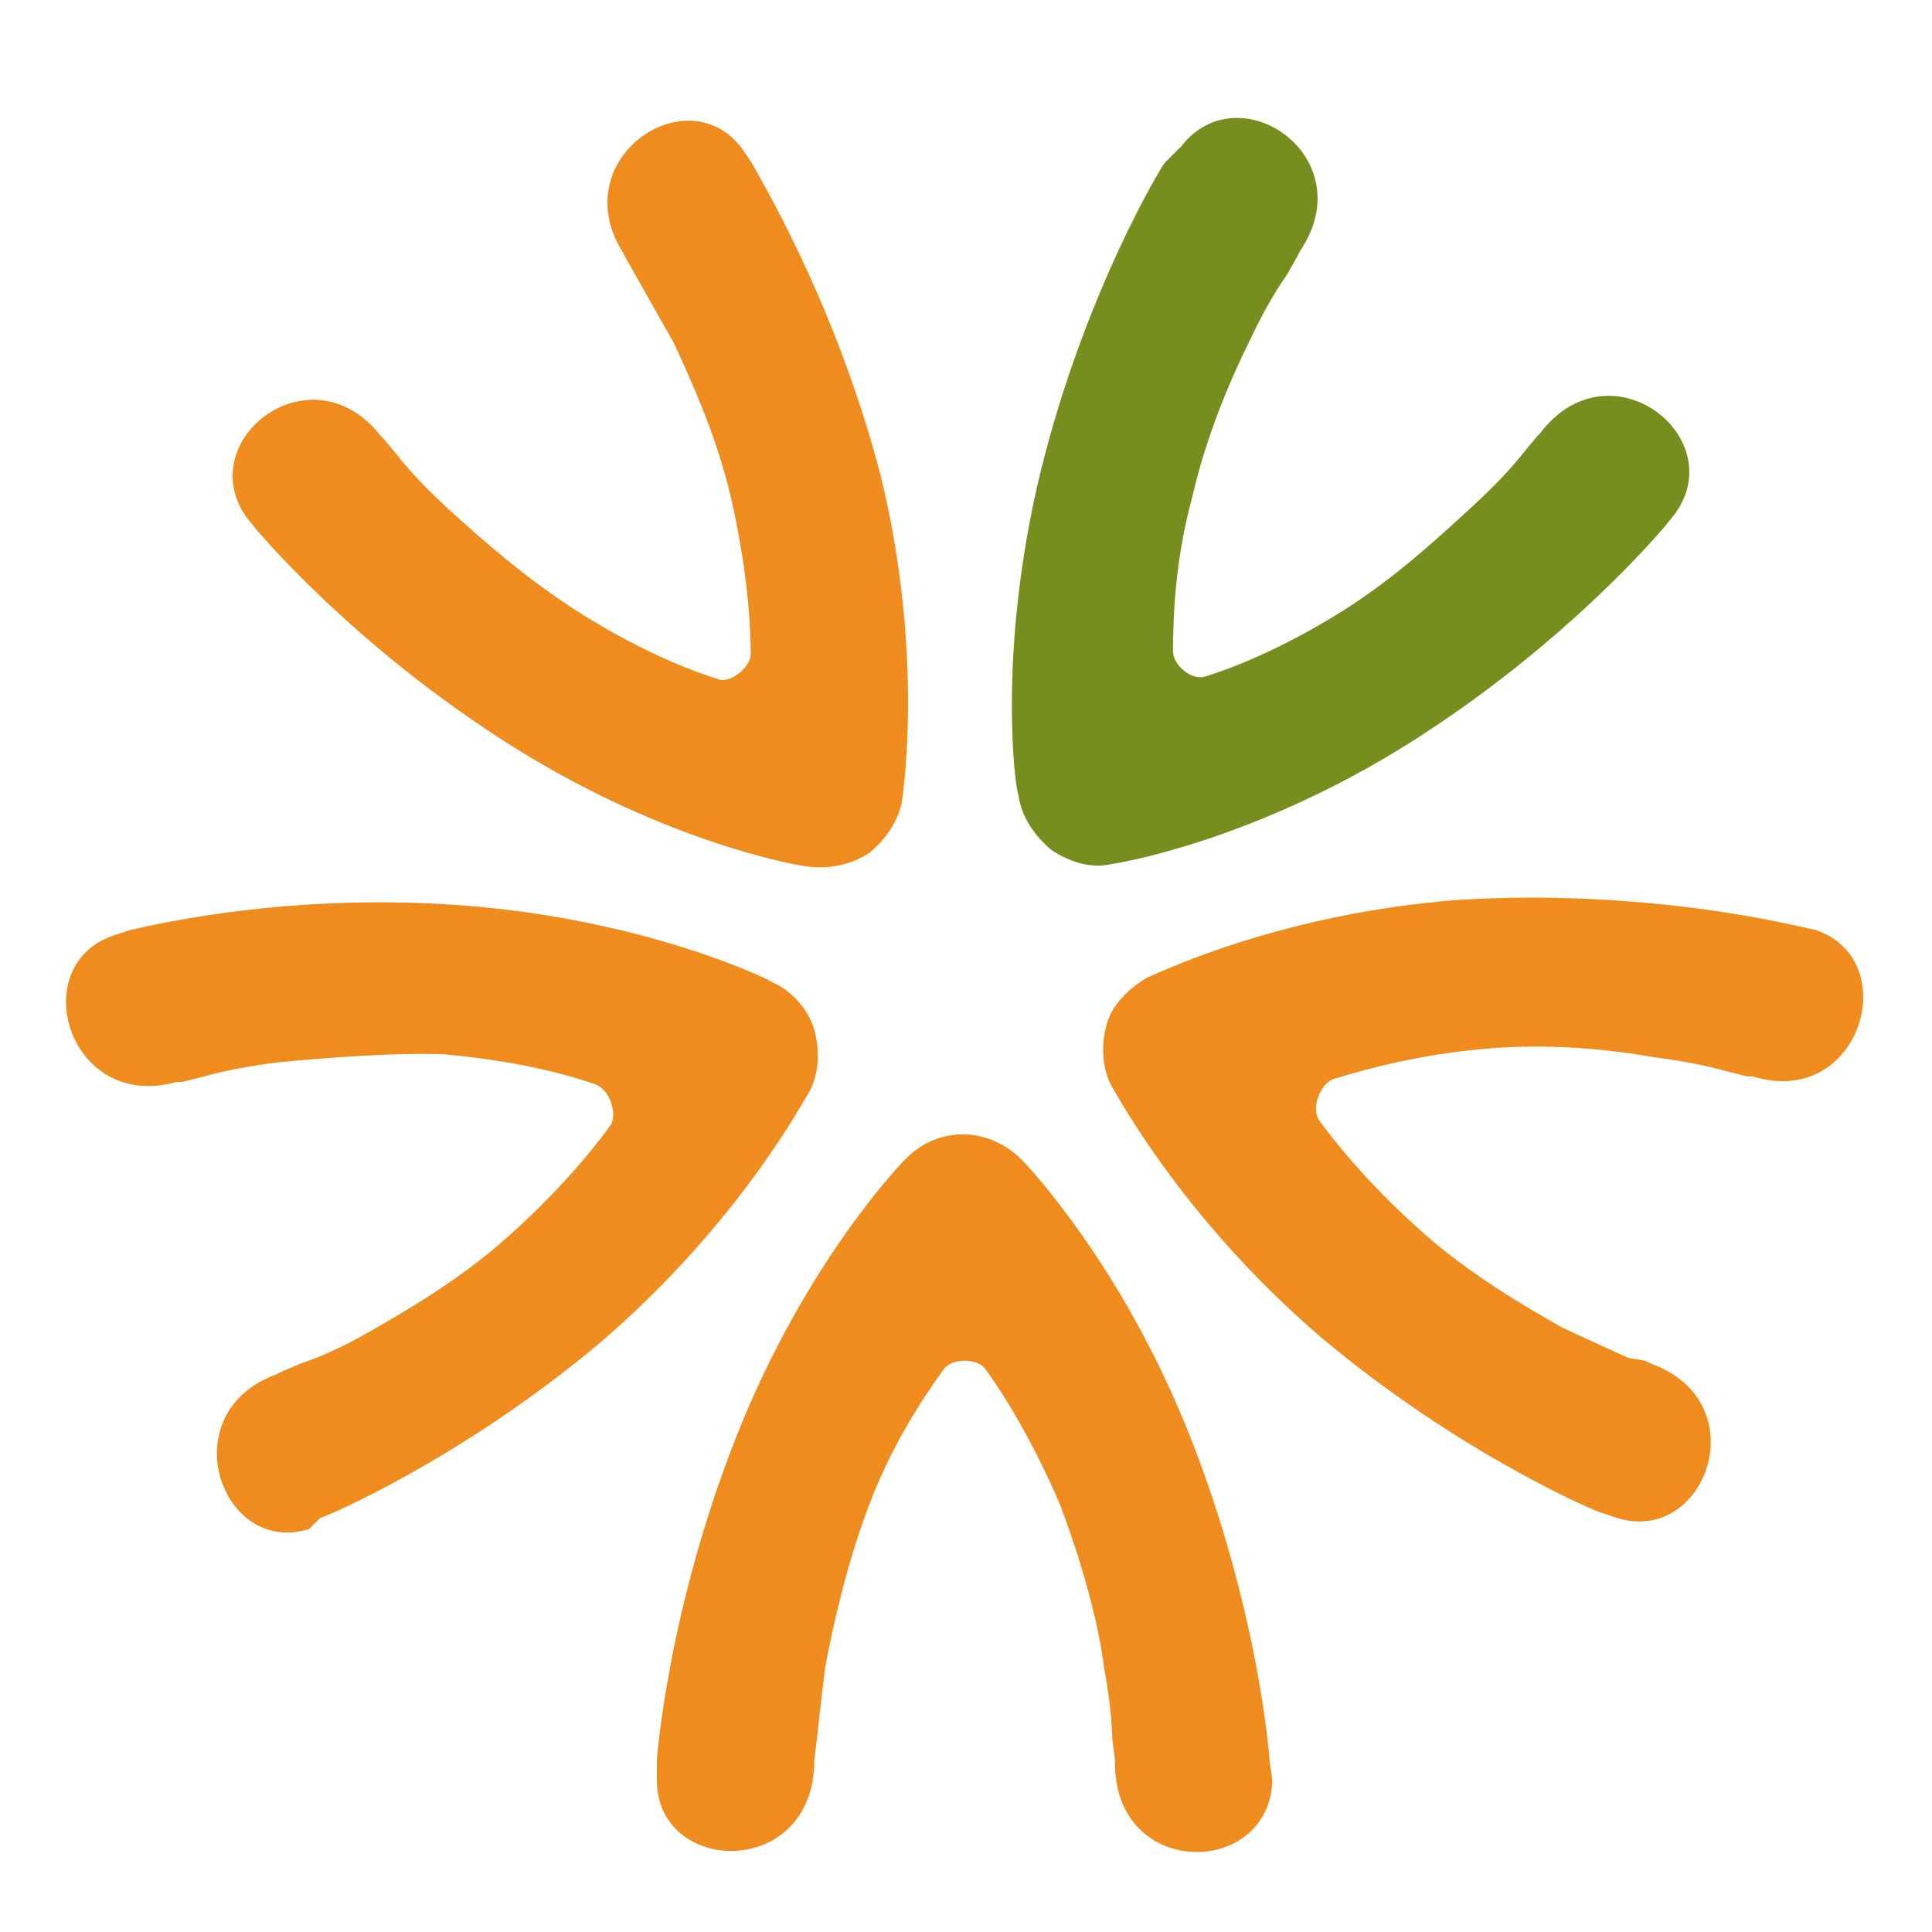 <?xml version="1.0" standalone="no"?><!-- Generator: Gravit.io --><svg xmlns="http://www.w3.org/2000/svg" xmlns:xlink="http://www.w3.org/1999/xlink" style="isolation:isolate" viewBox="0 0 70 70" width="70" height="70"><defs><clipPath id="_clipPath_mRnGdBzJVOSfnzt7ZYk718Ye7NTkDAsm"><rect width="70" height="70"/></clipPath></defs><g clip-path="url(#_clipPath_mRnGdBzJVOSfnzt7ZYk718Ye7NTkDAsm)"><path d=" M 46 63.8 C 46 63.7 45.6 58.3 43.1 52 C 40.6 45.7 37.1 42.1 37 42 C 36.4 41.4 35.6 41.1 34.9 41.1 C 34.1 41.1 33.4 41.4 32.8 42 C 32.7 42.1 29.2 45.7 26.7 52 C 24.2 58.3 23.8 63.7 23.8 63.8 L 23.8 64.5 C 23.8 67.9 29.3 68.1 29.5 64 L 29.5 63.8 L 29.6 63 C 29.6 63 29.7 62 29.9 60.4 C 30.2 58.8 30.7 56.6 31.5 54.5 C 32.3 52.4 33.4 50.7 34.2 49.6 C 34.5 49.2 35.4 49.2 35.7 49.6 C 36.5 50.7 37.5 52.4 38.4 54.5 C 39.2 56.6 39.8 58.8 40 60.4 C 40.3 62 40.3 63 40.3 63 L 40.4 63.8 L 40.4 64 C 40.5 68.1 46 68 46.1 64.5 L 46 63.8 L 46 63.8 Z  M 64.9 33.5 C 64.8 33.5 59.6 32.2 52.9 32.6 C 46.2 33.1 41.7 35.4 41.6 35.4 C 40.9 35.8 40.3 36.4 40.1 37.1 C 39.9 37.8 39.9 38.7 40.3 39.4 C 40.4 39.5 42.7 44 47.8 48.4 C 52.9 52.7 57.9 54.8 58 54.8 L 58.6 55 C 61.8 56 63.7 50.8 59.8 49.4 L 59.6 49.3 L 59 49.2 C 59 49.2 58.1 48.8 56.6 48.1 C 55.2 47.3 53.3 46.2 51.6 44.7 C 49.9 43.2 48.6 41.7 47.8 40.6 C 47.5 40.2 47.8 39.3 48.3 39.1 C 49.6 38.7 51.5 38.2 53.8 38 C 56 37.8 58.2 38 59.9 38.3 C 61.5 38.5 62.5 38.8 62.5 38.8 L 63.3 39 L 63.5 39 C 67.4 40.2 69 34.8 65.8 33.7 L 64.9 33.5 L 64.9 33.5 Z " fill="rgb(240,139,29)"/><path d=" M 42.2 5.9 C 42.1 6 39.3 10.6 37.7 17.1 C 36.1 23.7 36.8 28.7 36.9 28.8 C 37 29.6 37.5 30.3 38.1 30.8 C 38.7 31.2 39.5 31.5 40.3 31.3 C 40.4 31.3 45.4 30.5 51.1 26.9 C 56.8 23.3 60.2 19.2 60.3 19.1 L 60.7 18.6 C 62.7 15.8 58.3 12.4 55.8 15.7 L 55.7 15.8 L 55.2 16.4 C 55.2 16.4 54.6 17.2 53.4 18.3 C 52.2 19.4 50.6 20.9 48.7 22.1 C 46.8 23.3 45 24.1 43.7 24.5 C 43.2 24.7 42.5 24.1 42.5 23.6 C 42.5 22.2 42.6 20.2 43.2 18 C 43.7 15.8 44.6 13.7 45.3 12.3 C 46 10.8 46.6 10 46.6 10 L 47 9.3 L 47.1 9.1 C 49.4 5.7 44.9 2.6 42.8 5.3 L 42.2 5.9 L 42.2 5.9 Z " fill="rgb(119,142,30)"/><path d=" M 9.3 19.2 C 9.4 19.3 12.8 23.4 18.5 27 C 24.2 30.6 29.1 31.4 29.3 31.4 C 30.1 31.5 30.9 31.3 31.5 30.9 C 32.1 30.4 32.6 29.7 32.7 28.9 C 32.7 28.8 33.5 23.7 31.9 17.2 C 30.2 10.7 27.3 6.1 27.3 6 L 26.9 5.4 C 24.9 2.7 20.4 5.8 22.6 9.2 L 22.7 9.4 L 23.1 10.1 C 23.1 10.1 23.6 11 24.4 12.4 C 25.1 13.9 26 15.9 26.5 18.1 C 27 20.3 27.2 22.3 27.2 23.7 C 27.2 24.2 26.4 24.8 26 24.6 C 24.7 24.2 22.9 23.4 21 22.2 C 19.1 21 17.4 19.5 16.2 18.4 C 15 17.3 14.4 16.5 14.4 16.5 L 13.9 15.9 L 13.8 15.8 C 11.3 12.6 7 15.9 8.9 18.7 L 9.3 19.2 L 9.3 19.2 Z  M 11.6 55 C 11.7 55 16.7 52.9 21.8 48.6 C 26.9 44.2 29.2 39.7 29.3 39.6 C 29.7 38.9 29.7 38 29.5 37.3 C 29.3 36.6 28.7 35.9 28 35.6 C 27.9 35.5 23.4 33.3 16.7 32.8 C 10 32.3 4.8 33.7 4.7 33.7 L 4.1 33.9 C 0.9 35 2.5 40.3 6.4 39.2 L 6.6 39.2 L 7.4 39 C 7.4 39 8.4 38.7 10 38.5 C 10 38.5 13.8 38.1 16.1 38.2 C 18.3 38.4 20.2 38.8 21.6 39.3 C 22.1 39.5 22.4 40.4 22.1 40.8 C 21.3 41.9 20 43.4 18.3 44.9 C 16.6 46.4 14.7 47.5 13.3 48.3 C 11.9 49.1 10.9 49.4 10.9 49.4 L 10.2 49.7 L 10 49.8 C 6.2 51.2 8 56.4 11.2 55.4 L 11.6 55 L 11.6 55 Z " fill="rgb(240,139,29)"/></g></svg>